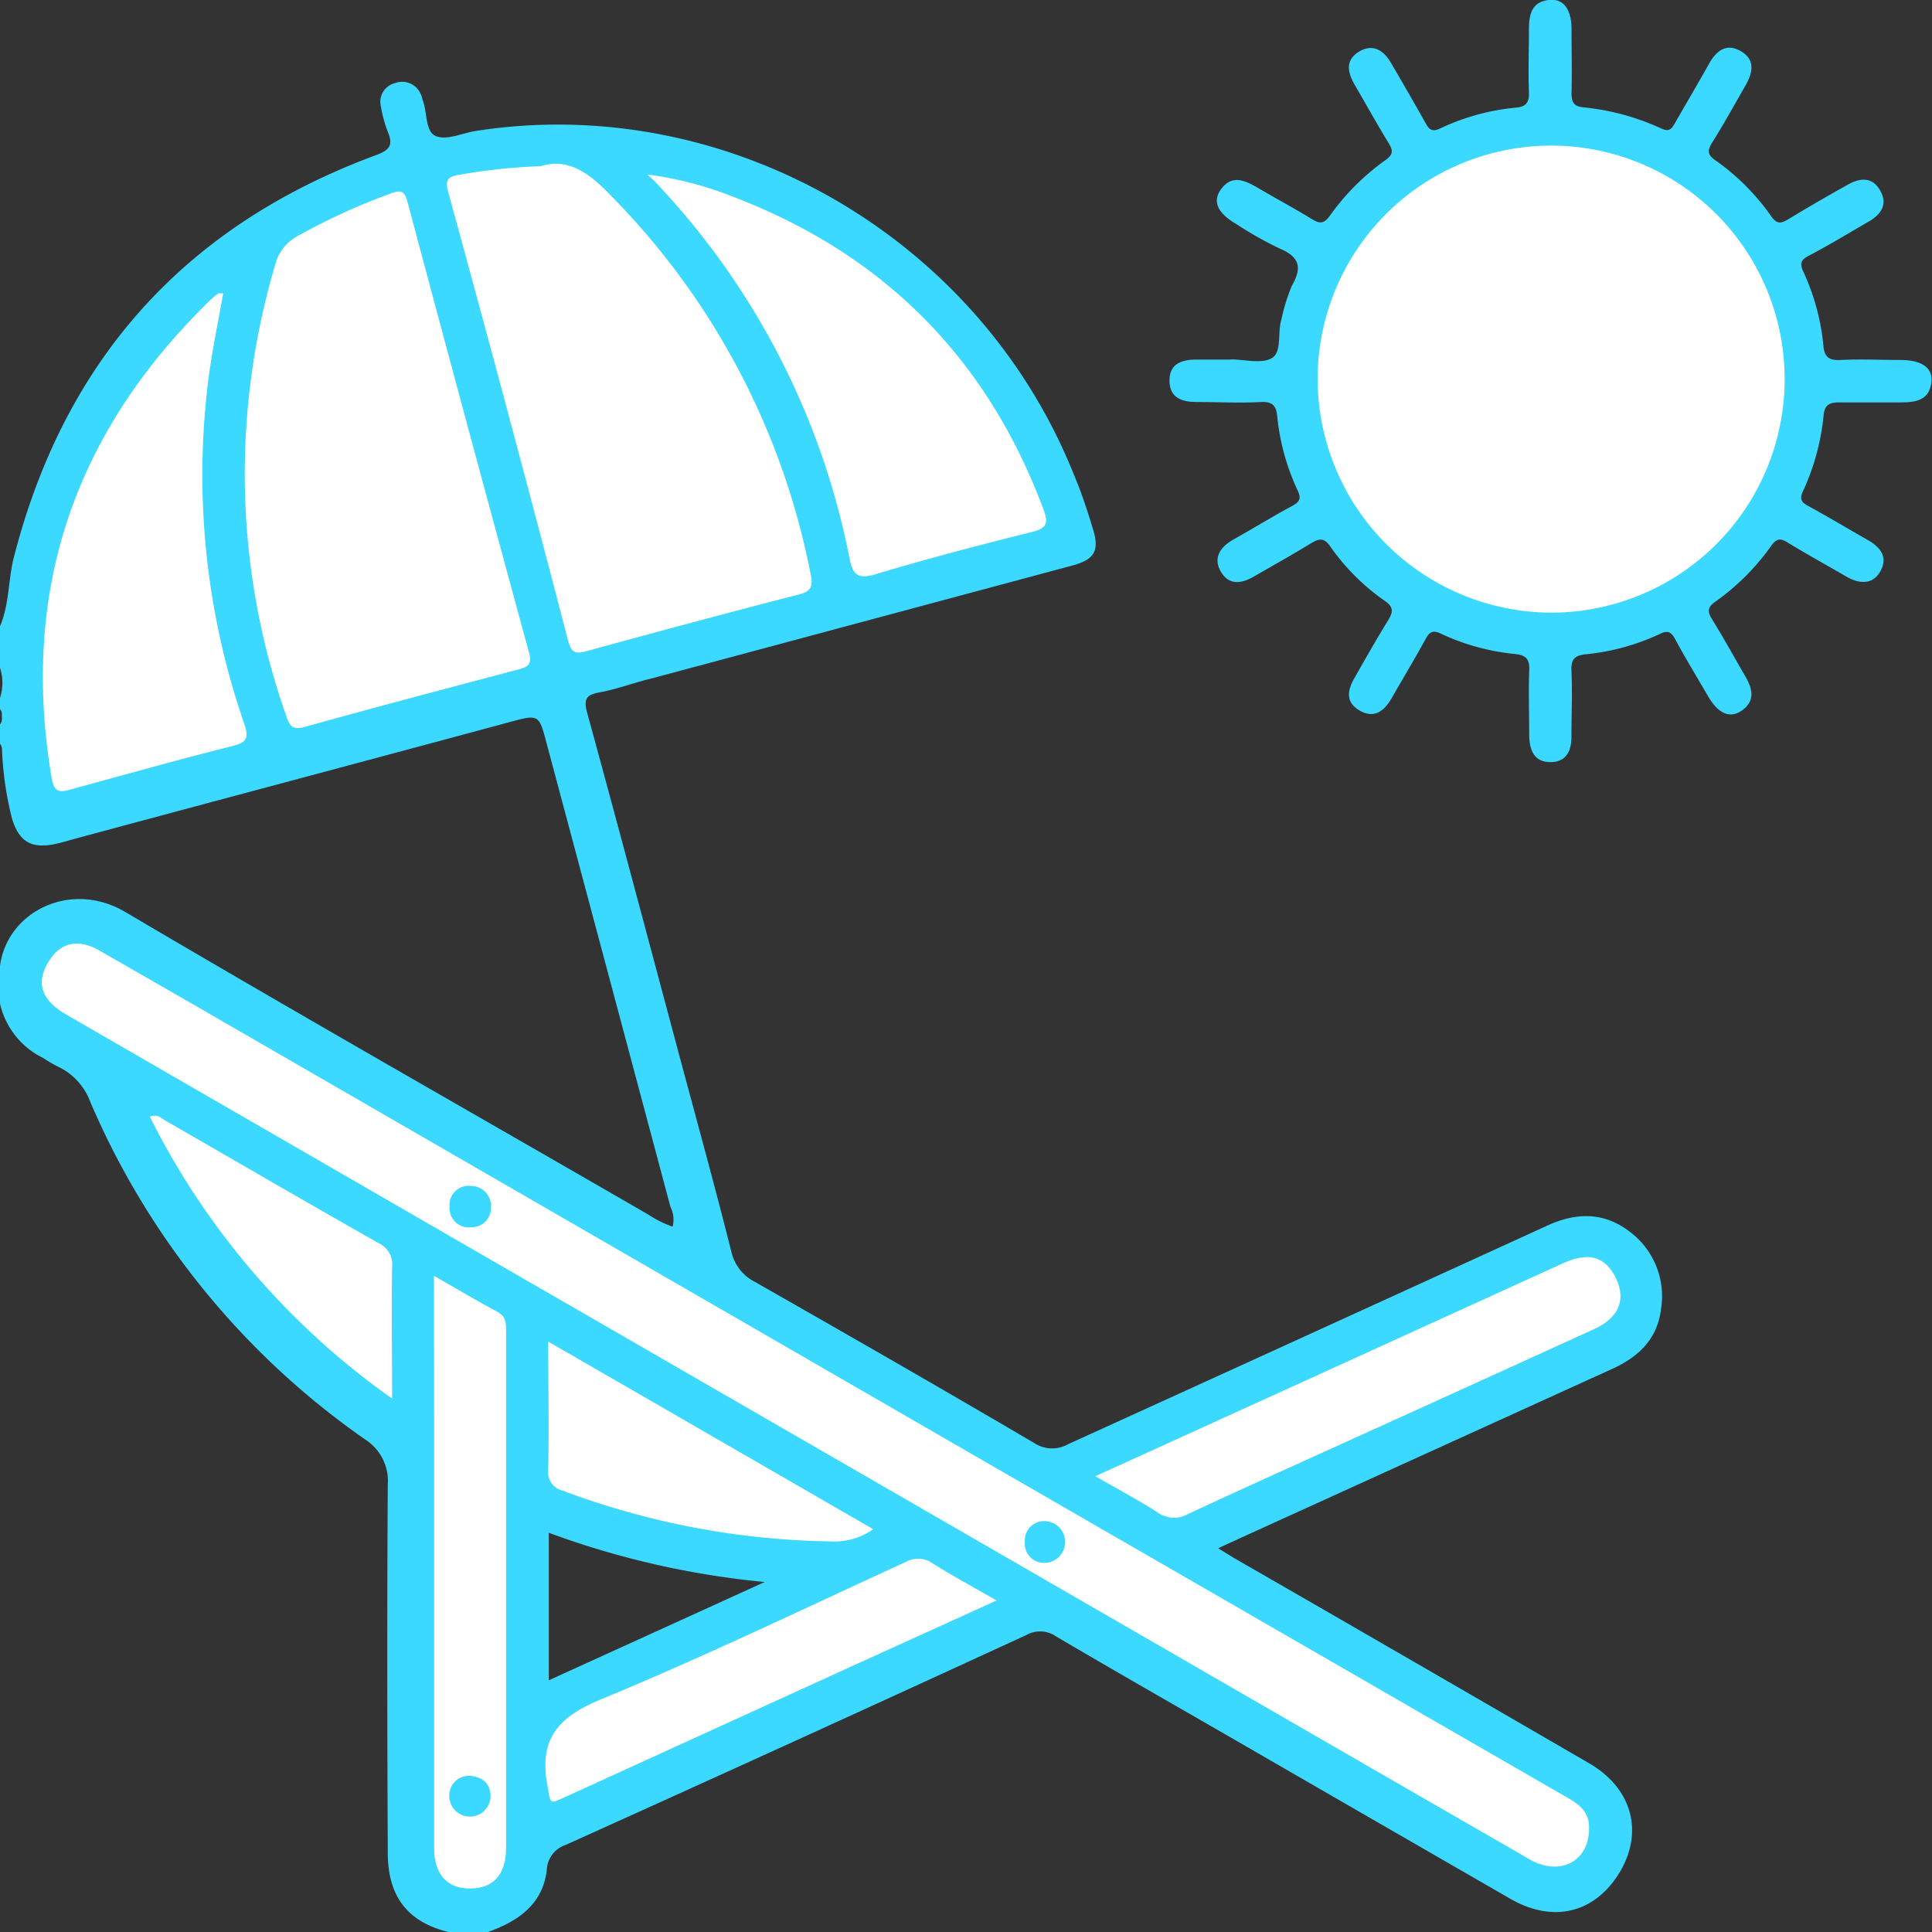 <svg xmlns="http://www.w3.org/2000/svg" viewBox="0 0 200.88 200.88"><rect x="0" y="0" width="200.88" height="200.88" fill="#333333" stroke="none"/><defs><style>.cls-1{fill:#3bd8ff;}.cls-2{fill:#fff;}</style></defs><g id="Layer_2" data-name="Layer 2"><g id="Layer_1-2" data-name="Layer 1"><path class="cls-1" d="M169.36,128c-2.65-2-5.51-1.93-8.48-.57q-24.9,11.39-49.8,22.72a3.39,3.39,0,0,1-3.56-.12c-9.62-5.65-19.29-11.2-29-16.73a4.7,4.7,0,0,1-2.49-3.2c-1.76-7-3.7-14-5.57-21-3.12-11.65-6.21-23.31-9.4-34.95-.41-1.49-.11-1.91,1.33-2.17,1.79-.33,3.52-1,5.29-1.42l43.82-11.76c2.27-.61,2.82-1.51,2.17-3.69-.58-1.93-1.21-3.86-2-5.73-10-25-36.27-39.79-62.16-35.77-1.41.21-3,1-4.17.55s-.88-2.55-1.43-3.85c0-.12-.06-.26-.11-.38a2.09,2.09,0,0,0-2.72-1.29,2,2,0,0,0-1.47,2.45,13.21,13.21,0,0,0,.72,2.64c.58,1.39.16,1.88-1.26,2.41-20,7.39-32.52,21.49-37.72,42.16C.86,60.59.91,63,0,65.12v4.31a5.1,5.1,0,0,1,0,3.14v1.18c.24.21.19.51.2.78s0,.57-.2.79v2A1.09,1.09,0,0,1,.21,78a34.67,34.67,0,0,0,1.05,7.16c.75,2.37,2,3.1,4.46,2.6.58-.12,1.14-.29,1.71-.45,15.33-4.14,30.68-8.21,46-12.35,2.46-.66,2.64-.54,3.28,1.86q6.51,24.35,13,48.67a2.88,2.88,0,0,1,.22,2.05,11.46,11.46,0,0,1-2.55-1.27c-18.11-10.47-36.3-20.79-54.31-31.42C7.37,91.45.74,94.78,0,100.43v3.92A8.34,8.34,0,0,0,4.48,110a15.46,15.46,0,0,0,1.52.89,6.55,6.55,0,0,1,3.37,3.64,82.09,82.09,0,0,0,28.57,35.12,5.13,5.13,0,0,1,2.38,4.73c-.08,12.75-.06,25.49,0,38.24,0,4.6,2.08,7.24,6.4,8.29h3.93c3.16-1.11,5.77-2.86,6.2-6.46a2.88,2.88,0,0,1,2-2.64Q82.82,181,106.72,170a2.91,2.91,0,0,1,3.06.13c6.24,3.68,12.53,7.26,18.8,10.88q14.23,8.22,28.48,16.43c4.26,2.44,8.4,1.56,11-2.23,2.95-4.32,1.85-9.15-2.81-11.86q-18.36-10.66-36.76-21.25c-.57-.33-1.13-.69-1.83-1.12l2.87-1.32,38.08-17.32c2.72-1.23,4.7-3.08,5.09-6.19A8.38,8.38,0,0,0,169.36,128ZM57.06,174.71V159.37a89.29,89.29,0,0,0,22.45,5.12Z"/><path class="cls-1" d="M128,37.37c1.43,0,3.15.49,4.23-.13s.58-2.64,1-4a19.87,19.87,0,0,1,1.09-3.53c1.16-2,.71-3.05-1.35-3.91a38.73,38.73,0,0,1-4.42-2.5c-1.9-1.11-2.5-2.3-1.65-3.54,1.17-1.69,2.54-1,3.92-.21,1.85,1.1,3.76,2.1,5.59,3.24.83.51,1.28.46,1.87-.37a24.53,24.53,0,0,1,5.8-5.79c.79-.57.77-1,.31-1.74-1.22-2-2.36-4.05-3.54-6.08-.73-1.26-1-2.55.44-3.43s2.58-.17,3.36,1.2c1.17,2,2.36,4.06,3.51,6.11.38.67.63,1.12,1.59.66a23.51,23.51,0,0,1,7.89-2.16c1.09-.1,1.37-.59,1.33-1.63-.08-2.15,0-4.31,0-6.47,0-1.57.27-2.95,2.18-3.1,1.44-.12,2.23,1,2.25,3,0,2.22.06,4.45,0,6.67,0,1,.26,1.41,1.25,1.5a25.27,25.27,0,0,1,8.08,2.2c.87.4,1.1,0,1.45-.61,1.15-2,2.36-4.06,3.51-6.11.77-1.37,1.81-2.2,3.33-1.31s1.22,2.26.46,3.57c-1.15,2-2.25,4-3.45,5.91-.49.8-.54,1.26.33,1.86a23.81,23.81,0,0,1,5.79,5.8c.62.89,1.07.77,1.85.29,2-1.22,4-2.37,6.09-3.54,1.28-.73,2.56-.87,3.39.57s.12,2.49-1.17,3.24c-2.08,1.21-4.15,2.46-6.28,3.58-.85.45-.89.85-.52,1.66a23.49,23.49,0,0,1,2.08,7.7c.11,1.17.6,1.51,1.75,1.46,2.09-.11,4.18,0,6.28,0s3.33.75,3.2,2.24c-.18,2-1.7,2.18-3.31,2.17-2.09,0-4.18,0-6.27,0-1.06,0-1.53.27-1.63,1.35a24.36,24.36,0,0,1-2.15,7.89c-.35.78-.21,1.11.5,1.5,2.12,1.16,4.19,2.4,6.28,3.59,1.29.74,2.07,1.77,1.28,3.21s-2.2,1.35-3.55.57c-2-1.17-4.09-2.31-6.08-3.53-.77-.48-1.17-.45-1.72.32a24.34,24.34,0,0,1-5.79,5.8c-.83.58-.89,1-.37,1.85,1.21,1.94,2.3,3.94,3.45,5.92.76,1.3,1.09,2.59-.4,3.6-1.21.82-2.4.28-3.44-1.48-1.16-2-2.34-3.92-3.42-5.93-.42-.79-.78-1-1.63-.58a23.47,23.47,0,0,1-7.7,2.11c-1.12.11-1.54.51-1.48,1.71.11,2.28,0,4.58,0,6.86,0,1.48-.54,2.65-2.21,2.64S159.05,78,159,76.56c0-2.29-.08-4.58,0-6.86.06-1.21-.38-1.59-1.49-1.7a23.48,23.48,0,0,1-7.7-2.12c-.88-.41-1.2-.15-1.61.61-1.13,2.06-2.34,4.07-3.51,6.11-.78,1.36-1.84,2.16-3.35,1.26s-1.21-2.15-.48-3.42c1.14-2,2.27-4,3.45-5.91.5-.82.67-1.37-.32-2.05a22.81,22.81,0,0,1-5.66-5.64c-.68-1-1.21-.84-2.05-.33-1.95,1.19-3.94,2.3-5.92,3.44-1.27.74-2.57.93-3.41-.49s-.11-2.57,1.27-3.35c2.05-1.15,4.05-2.38,6.11-3.49.79-.43,1-.77.59-1.63a23.73,23.73,0,0,1-2.12-7.7c-.11-1.1-.48-1.55-1.69-1.49-2.22.12-4.44,0-6.67,0-1.52,0-2.83-.41-2.84-2.21s1.3-2.21,2.84-2.2c1.17,0,2.35,0,3.53,0Z"/><path class="cls-2" d="M165.22,190.15c0,3.4-3.05,5-6.21,3.16q-20.52-11.82-41-23.66L46,128.08,6.87,105.48c-2.65-1.54-3.19-3.37-1.74-5.62,1.21-1.9,3.06-2.29,5.25-1q9.51,5.44,19,10.94l75.22,43.44q29,16.72,57.95,33.43C163.9,187.43,165.32,188.22,165.22,190.15Z"/><path class="cls-2" d="M25.45,49.29a76.75,76.75,0,0,1,3.18-21.82,4.71,4.71,0,0,1,2.45-3,65.79,65.79,0,0,1,9.59-4.37c1.14-.42,1.43-.11,1.71.93Q48.62,44.42,55,67.83c.35,1.28-.14,1.52-1.14,1.79-7.37,1.95-14.75,3.89-22.09,5.94-1.29.37-1.64,0-2-1.1A75.73,75.73,0,0,1,25.45,49.29Z"/><path class="cls-2" d="M56.22,17.28c2.8-.88,5,.67,7.12,2.88a76.88,76.88,0,0,1,20.94,39.5c.21,1.05.26,1.77-1.13,2.13-7.38,1.89-14.73,3.88-22.08,5.89-1.14.32-1.62.31-2-1.06Q53,43.28,46.61,20c-.38-1.39,0-1.63,1.22-1.84A59.88,59.88,0,0,1,56.22,17.28Z"/><path class="cls-2" d="M23.21,30.49C22.59,34,21.85,37.4,21.5,40.9a78.91,78.91,0,0,0,3.89,34.33c.56,1.6.18,2-1.34,2.37C18.49,79,13,80.54,7.45,82.06c-1.14.32-1.81.44-2.08-1.17-3.3-19.54,2.39-36,16.56-49.75a6.54,6.54,0,0,1,.76-.61C22.78,30.47,22.94,30.51,23.21,30.49Z"/><path class="cls-2" d="M67.31,18.14a37.41,37.41,0,0,1,9.15,2.41q23.33,9,32.05,32.46c.54,1.45.28,1.93-1.24,2.31-5.43,1.35-10.86,2.77-16.21,4.38-2,.59-2.4,0-2.76-1.79A78.7,78.7,0,0,0,69,19.85c-.26-.29-.52-.58-.8-.86S67.8,18.59,67.31,18.14Z"/><path class="cls-2" d="M45.12,132.65c2.4,1.37,4.46,2.61,6.58,3.74.87.46.92,1.11.92,1.92q0,25.89,0,51.78v2c0,2.77-1.26,4.24-3.69,4.27s-3.79-1.47-3.79-4.18q0-20.89,0-41.78Z"/><path class="cls-2" d="M113.89,153.49,136,143.43l26.51-12.08c2.65-1.2,4.36-.72,5.47,1.48s.41,4.15-2.2,5.35q-12.63,5.76-25.27,11.49c-5.64,2.56-11.29,5.1-16.9,7.71a2.94,2.94,0,0,1-3.24-.12C118.33,155.94,116.19,154.82,113.89,153.49Z"/><path class="cls-2" d="M103.62,166.41l-15.41,7L58.89,186.79c-1.9.87-1.6.81-2-1.27-.83-4.77,1.18-7,5.57-8.82,10.7-4.42,21.15-9.45,31.68-14.28a2.61,2.61,0,0,1,2.84.14C99.11,163.89,101.29,165.07,103.62,166.41Z"/><path class="cls-2" d="M90.8,159a7,7,0,0,1-4.36,1.27A82.73,82.73,0,0,1,58.52,155,2,2,0,0,1,57,152.77c.09-4.3,0-8.6,0-13.28Z"/><path class="cls-2" d="M15.58,116.11c.81-.31,1.19.16,1.61.4,7.4,4.26,14.77,8.55,22.2,12.76a2.42,2.42,0,0,1,1.38,2.46c-.07,4.43,0,8.86,0,13.69A79.21,79.21,0,0,1,15.58,116.11Z"/><path class="cls-2" d="M137,39.47A24.28,24.28,0,1,1,161.16,63.7,24.36,24.36,0,0,1,137,39.47Z"/><path class="cls-1" d="M108.78,162.49a2,2,0,0,1-2.22-2.19,2,2,0,0,1,2.08-2.14,2.17,2.17,0,0,1,.14,4.33Z"/><path class="cls-1" d="M51.05,125.49A2,2,0,0,1,49,127.6a2,2,0,0,1-2.26-2.13A2,2,0,0,1,49,123.31,2.08,2.08,0,0,1,51.05,125.49Z"/><path class="cls-1" d="M48.86,184.64c1.29.13,2.11.76,2.15,2.09a2.15,2.15,0,1,1-4.3,0A2.06,2.06,0,0,1,48.86,184.64Z"/></g></g></svg>